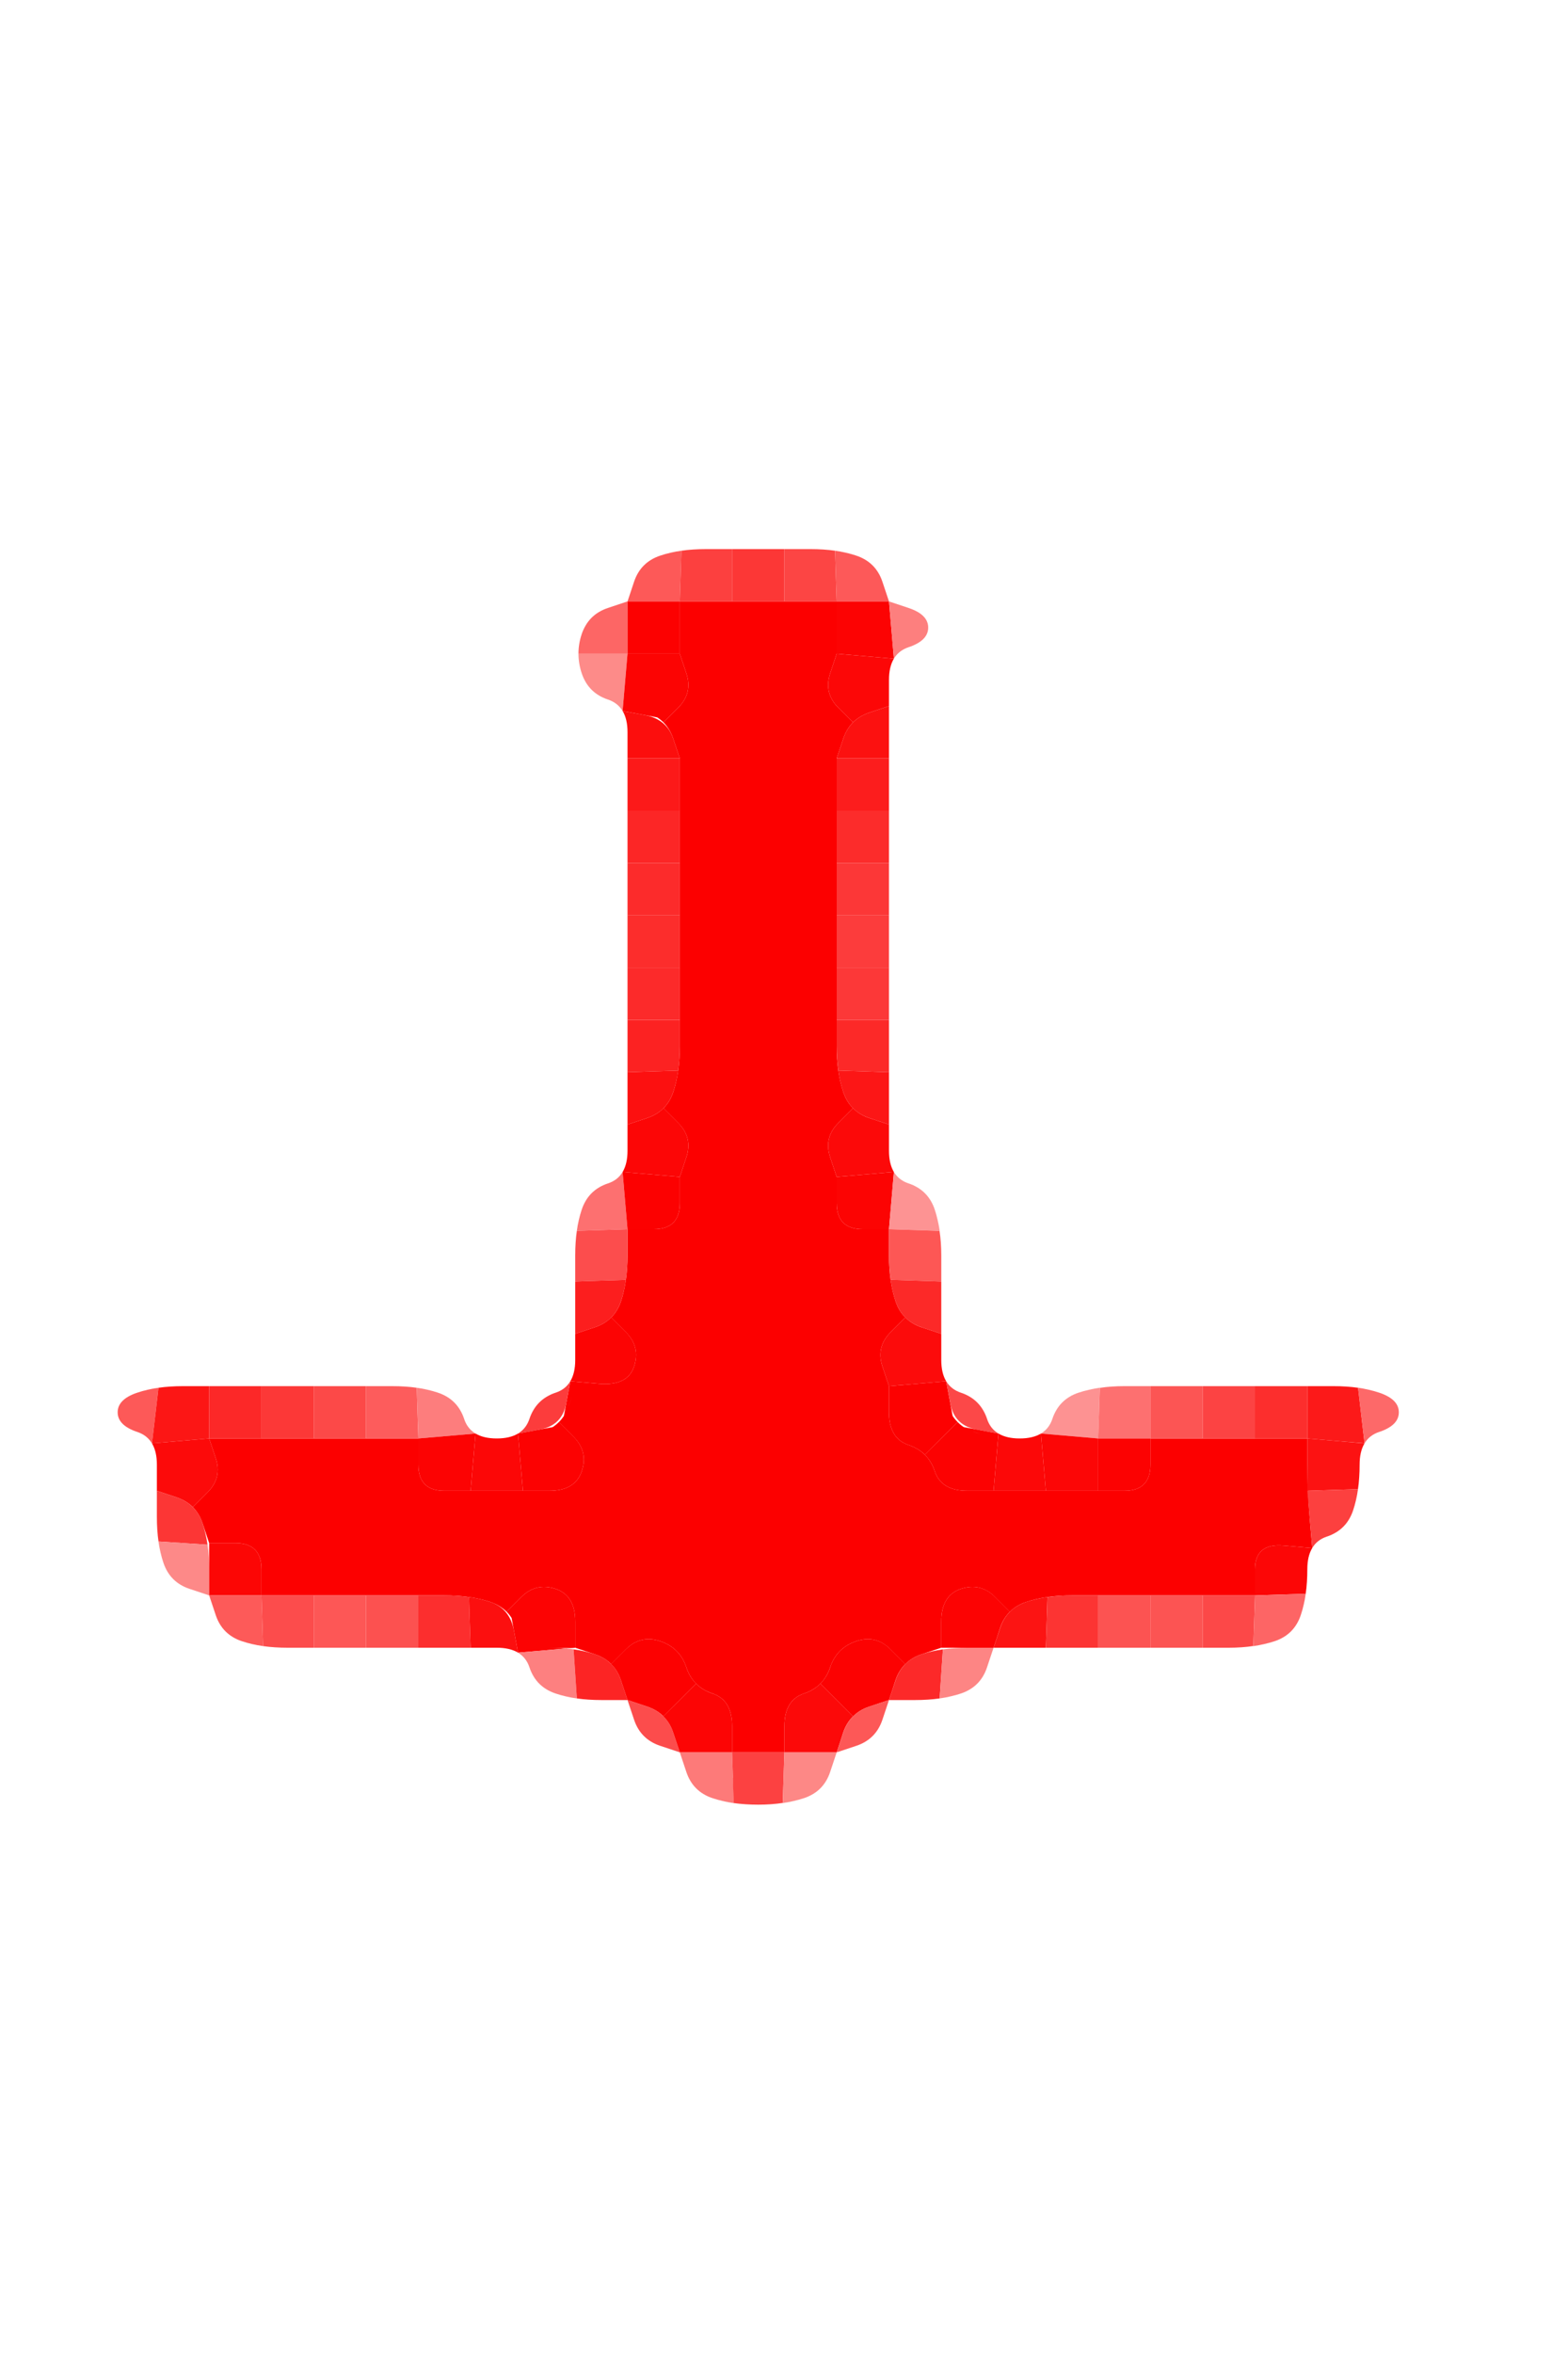 <?xml version="1.0" encoding="UTF-8" standalone="no"?>
<!-- Created with Inkscape (http://www.inkscape.org/) -->

<svg
   xmlns:dc="http://purl.org/dc/elements/1.1/"
   xmlns:cc="http://creativecommons.org/ns#"
   xmlns:rdf="http://www.w3.org/1999/02/22-rdf-syntax-ns#"
   xmlns:svg="http://www.w3.org/2000/svg"
   xmlns="http://www.w3.org/2000/svg"
   xmlns:sodipodi="http://sodipodi.sourceforge.net/DTD/sodipodi-0.dtd"
   xmlns:inkscape="http://www.inkscape.org/namespaces/inkscape"
   version="1.1"
   id="svg2"
   width="20"
   height="30"
   viewBox="0 0 20 30"
   sodipodi:docname="Heathenism.svg"
   inkscape:version="0.92.4 (5da689c313, 2019-01-14)">
  <defs
     id="defs6" />
  <sodipodi:namedview
     pagecolor="#ffffff"
     bordercolor="#666666"
     borderopacity="1"
     objecttolerance="10"
     gridtolerance="10"
     guidetolerance="10"
     inkscape:pageopacity="0"
     inkscape:pageshadow="2"
     inkscape:window-width="1920"
     inkscape:window-height="1001"
     id="namedview4"
     showgrid="false"
     inkscape:zoom="7.8666667"
     inkscape:cx="15"
     inkscape:cy="10"
     inkscape:window-x="-9"
     inkscape:window-y="-9"
     inkscape:window-maximized="1"
     inkscape:current-layer="svg2" />
  <g
     id="g212"
     transform="matrix(0.667,0,0,0.667,0,5)">
    <path
       style="fill:#000000;fill-opacity:0"
       d="M 0,0.5 V 0 H 0.5 1 1.5 2 2.5 3 3.5 4 4.5 5 5.5 6 6.5 7 7.5 8 8.5 9 9.5 10 10.5 11 11.5 12 12.5 13 13.5 14 14.5 15 15.5 16 16.5 17 17.5 18 18.5 19 19.5 20 20.5 21 21.5 22 22.5 23 23.5 24 24.5 25 25.5 26 26.5 27 27.5 28 28.5 29 29.5 30 V 0.5 1 1.5 2 2.5 3 3.5 4 4.5 5 5.5 6 6.5 7 7.5 8 8.5 9 9.5 10 10.5 11 11.5 12 12.5 13 13.5 14 14.5 15 15.5 16 16.5 17 17.5 18 18.5 19 19.5 20 20.5 21 21.5 22 22.5 23 23.5 24 24.5 25 25.5 26 26.5 27 27.5 28 28.5 29 29.5 30 H 29.5 29 28.5 28 27.5 27 26.5 26 25.5 25 24.5 24 23.5 23 22.5 22 21.5 21 20.5 20 19.5 19 18.5 18 17.5 17 16.5 16 15.5 15 14.5 14 13.5 13 12.5 12 11.5 11 10.5 10 9.5 9 8.5 8 7.5 7 6.5 6 5.5 5 4.5 4 3.5 3 2.5 2 1.5 1 0.5 0 V 29.5 29 28.5 28 27.5 27 26.5 26 25.5 25 24.5 24 23.5 23 22.5 22 21.5 21 20.5 20 19.5 19 18.5 18 17.5 17 16.5 16 15.5 15 14.5 14 13.5 13 12.5 12 11.5 11 10.5 10 9.5 9 8.5 8 7.5 7 6.5 6 5.5 5 4.5 4 3.5 3 2.5 2 1.5 1 0.5 M 14.5,27 q 0.5,0 0.875,-0.125 0.375,-0.125 0.5,-0.5 L 16,26 16.375,25.875 q 0.375,-0.125 0.5,-0.5 L 17,25 h 0.5 q 0.5,0 0.875,-0.125 0.375,-0.125 0.5,-0.5 L 19,24 h 0.5 q 0.5,0 1,0 0.5,0 1,0 h 0.5 0.5 0.5 0.5 q 0.5,0 0.875,-0.125 0.375,-0.125 0.5,-0.5 Q 25,23 25,22.5 25,22 25.375,21.875 25.75,21.75 25.875,21.375 26,21 26,20.5 26,20 26.375,19.875 26.75,19.75 26.75,19.5 26.75,19.25 26.375,19.125 26,19 25.5,19 q -0.5,0 -1,0 -0.5,0 -1,0 -0.5,0 -1,0 -0.5,0 -1,0 -0.5,0 -0.875,0.125 -0.375,0.125 -0.5,0.5 Q 20,20 19.5,20 19,20 18.875,19.625 18.75,19.25 18.375,19.125 18,19 18,18.5 q 0,-0.5 0,-1 0,-0.5 0,-1 0,-0.5 -0.125,-0.875 -0.125,-0.375 -0.5,-0.5 Q 17,15 17,14.5 V 14 13.5 q 0,-0.5 0,-1 0,-0.5 0,-1 V 11 10.5 10 9.5 9 8.5 Q 17,8 17,7.5 V 7 6.5 6 5.5 Q 17,5 17.375,4.875 17.75,4.75 17.75,4.5 17.75,4.25 17.375,4.125 L 17,4 16.875,3.625 Q 16.75,3.25 16.375,3.125 16,3 15.5,3 15,3 14.5,3 H 14 13.5 Q 13,3 12.625,3.125 12.25,3.25 12.125,3.625 L 12,4 11.625,4.125 q -0.375,0.125 -0.5,0.5 -0.125,0.375 0,0.75 0.125,0.375 0.5,0.5 Q 12,6 12,6.5 V 7 7.5 8 8.5 9 9.5 10 10.5 11 11.5 12 12.5 q 0,0.5 0,1 v 0.5 0.5 q 0,0.5 -0.375,0.625 -0.375,0.125 -0.5,0.5 Q 11,16 11,16.5 q 0,0.5 0,1 0,0.5 0,1 0,0.5 -0.375,0.625 -0.375,0.125 -0.5,0.5 Q 10,20 9.5,20 9,20 8.875,19.625 8.75,19.25 8.375,19.125 8,19 7.5,19 7,19 6.5,19 6,19 5.5,19 5,19 4.5,19 4,19 3.5,19 3,19 2.625,19.125 2.25,19.25 2.25,19.5 q 0,0.25 0.375,0.375 Q 3,20 3,20.5 q 0,0.5 0,1 0,0.5 0.125,0.875 0.125,0.375 0.5,0.5 L 4,23 4.125,23.375 q 0.125,0.375 0.5,0.5 Q 5,24 5.5,24 H 6 6.5 7 7.5 q 0.5,0 1,0 0.5,0 1,0 0.5,0 0.625,0.375 0.125,0.375 0.5,0.5 Q 11,25 11.5,25 H 12 l 0.125,0.375 q 0.125,0.375 0.5,0.5 L 13,26 l 0.125,0.375 q 0.125,0.375 0.5,0.5 Q 14,27 14.5,27"
       id="path12"
       inkscape:connector-curvature="0" />
    <path
       style="fill:#fd5958;fill-opacity:1"
       d="m 12.125,3.625 q 0.125,-0.375 0.5,-0.5 L 13,3 12.719,3.094 12.438,3.188 12.625,3.125 Q 12.812,3.062 13.031,3.031 L 13.25,3 13.141,3.016 13.031,3.031 13.016,3.516 13,4 H 12.5 12 L 12.125,3.625 M 12.625,4 H 13 13.125 13.25 13 q -0.25,0 -0.5,0 h -0.25 0.375"
       id="path14"
       inkscape:connector-curvature="0" />
    <path
       style="fill:#fc403f;fill-opacity:1"
       d="M 13.016,3.516 13.031,3.031 12.922,3.047 12.812,3.062 13.031,3.031 Q 13.25,3 13.5,3 H 13.75 13.375 13 13.5 14 V 3.5 4 H 13.5 13 L 13.016,3.516 M 12.875,4 H 13 13.375 13.75 13.5 Q 13.25,4 13,4 h -0.25 0.125"
       id="path16"
       inkscape:connector-curvature="0" />
    <path
       style="fill:#fc3736;fill-opacity:1"
       d="M 14,3.5 V 3 H 14.5 15 V 3.5 4 H 14.5 14 V 3.5 M 14.625,4 H 15 15.125 15.25 15 q -0.25,0 -0.5,0 h -0.25 0.375 m 0.5,-1 H 15 14.625 14.25 14.5 q 0.25,0 0.5,0 h 0.25 -0.125"
       id="path18"
       inkscape:connector-curvature="0" />
    <path
       style="fill:#fc4544;fill-opacity:1"
       d="M 15,3.5 V 3 H 15.5 16 15.625 15.25 15.5 q 0.25,0 0.469,0.031 L 16.188,3.062 16.078,3.047 15.969,3.031 15.984,3.516 16,4 H 15.5 15 V 3.5 M 14.875,4 H 15 15.375 15.75 15.5 Q 15.25,4 15,4 h -0.25 0.125 m 0.75,0 H 16 16.125 16.25 16 q -0.25,0 -0.5,0 h -0.25 0.375 M 15.375,3 H 15 14.875 14.75 15 q 0.25,0 0.5,0 h 0.25 -0.375"
       id="path20"
       inkscape:connector-curvature="0" />
    <path
       style="fill:#fd5959;fill-opacity:1"
       d="M 15.984,3.516 15.969,3.031 15.859,3.016 15.75,3 15.969,3.031 Q 16.188,3.062 16.375,3.125 L 16.562,3.188 16.281,3.094 16,3 16.375,3.125 q 0.375,0.125 0.5,0.5 L 17,4 H 16.5 16 L 15.984,3.516 M 15.875,4 H 16 16.375 16.75 16.5 Q 16.25,4 16,4 h -0.25 0.125"
       id="path22"
       inkscape:connector-curvature="0" />
    <path
       style="fill:#fd6665;fill-opacity:1"
       d="m 11.125,4.625 q 0.125,-0.375 0.5,-0.5 L 12,4 V 4.5 5 H 11.531 11.062 V 5.094 5.188 5 q 0,-0.188 0.062,-0.375 L 11.188,4.438 11.094,4.719 11,5 11.125,4.625 M 12,5.125 V 5 4.625 4.25 4.5 Q 12,4.75 12,5 V 5.25 5.125"
       id="path24"
       inkscape:connector-curvature="0" />
    <path
       style="fill:#fc0101;fill-opacity:1"
       d="M 12,4.5 V 4 H 12.5 13 V 4.5 5 H 12.5 12 V 4.5"
       id="path26"
       inkscape:connector-curvature="0" />
    <path
       style="fill:#fc0000;fill-opacity:1"
       d="M 13,4.5 V 4 h 0.5 0.5 0.5 q 0.5,0 1,0 H 16 V 4.5 5 L 15.875,5.375 Q 15.75,5.75 16.031,6.031 L 16.312,6.312 16.375,6.25 16.438,6.188 16.312,6.312 Q 16.188,6.438 16.125,6.625 L 16.062,6.812 16.156,6.531 16.25,6.25 16.125,6.625 16,7 v 0.5 q 0,0.5 0,1 V 9 9.5 10 10.5 11 11.5 q 0,0.5 0,1 0,0.5 0.125,0.875 L 16.25,13.75 16.156,13.469 16.062,13.188 16.125,13.375 q 0.062,0.188 0.188,0.312 l 0.125,0.125 L 16.375,13.75 16.312,13.688 16.031,13.969 Q 15.75,14.25 15.875,14.625 L 16,15 v 0.5 Q 16,16 16.5,16 H 17 v 0.5 q 0,0.5 0.125,0.875 L 17.25,17.75 17.156,17.469 17.062,17.188 17.125,17.375 q 0.062,0.188 0.188,0.312 l 0.125,0.125 L 17.375,17.75 17.312,17.688 17.031,17.969 Q 16.75,18.25 16.875,18.625 L 17,19 v 0.5 q 0,0.5 0.375,0.625 0.375,0.125 0.5,0.5 Q 18,21 18.5,21 H 19 19.5 20 20.5 21 21.5 Q 22,21 22,20.5 V 20 h 0.5 q 0.5,0 1,0 0.5,0 1,0 H 25 v 0.5 q 0,0.5 0.047,1.047 l 0.047,0.547 -0.547,-0.047 Q 24,22 24,22.5 V 23 H 23.5 23 22.5 22 21.5 q -0.5,0 -1,0 -0.5,0 -0.875,0.125 L 19.25,23.25 19.531,23.156 19.812,23.062 19.625,23.125 q -0.188,0.062 -0.312,0.188 l -0.125,0.125 0.062,-0.062 0.062,-0.062 -0.281,-0.281 Q 18.75,22.75 18.375,22.875 18,23 18,23.5 V 24 L 17.625,24.125 17.25,24.25 17.531,24.156 17.812,24.062 17.625,24.125 q -0.188,0.062 -0.312,0.188 l -0.125,0.125 0.062,-0.062 0.062,-0.062 -0.281,-0.281 Q 16.75,23.75 16.375,23.875 16,24 15.875,24.375 15.75,24.75 15.375,24.875 15,25 15,25.5 V 26 H 14.5 14 V 25.5 Q 14,25 13.625,24.875 13.25,24.75 13.125,24.375 13,24 12.625,23.875 12.25,23.75 11.969,24.031 l -0.281,0.281 0.062,0.062 0.062,0.062 -0.125,-0.125 Q 11.562,24.188 11.375,24.125 L 11.188,24.062 11.469,24.156 11.75,24.25 11.375,24.125 11,24 V 23.5 Q 11,23 10.625,22.875 10.25,22.75 9.969,23.031 L 9.688,23.312 9.75,23.375 9.812,23.438 9.688,23.312 Q 9.562,23.188 9.375,23.125 L 9.188,23.062 9.469,23.156 9.75,23.25 9.375,23.125 Q 9,23 8.5,23 8,23 7.5,23 H 7 6.5 6 5.5 5 V 22.5 Q 5,22 4.5,22 H 4 L 3.875,21.625 3.75,21.25 3.844,21.531 3.938,21.812 3.875,21.625 Q 3.812,21.438 3.688,21.312 L 3.562,21.188 3.625,21.25 3.688,21.312 3.969,21.031 Q 4.25,20.75 4.125,20.375 L 4,20 h 0.5 q 0.5,0 1,0 0.5,0 1,0 0.5,0 1,0 H 8 v 0.5 Q 8,21 8.5,21 H 9 9.5 10 10.5 Q 11,21 11.125,20.625 11.25,20.25 10.969,19.969 L 10.688,19.688 10.625,19.75 l -0.062,0.062 0.125,-0.125 q 0.125,-0.125 0.188,-0.312 L 10.938,19.188 10.844,19.469 10.75,19.75 l 0.078,-0.422 0.078,-0.422 0.547,0.047 Q 12,19 12.125,18.625 12.25,18.25 11.969,17.969 L 11.688,17.688 11.625,17.75 l -0.062,0.062 0.125,-0.125 q 0.125,-0.125 0.188,-0.312 L 11.938,17.188 11.844,17.469 11.75,17.75 11.875,17.375 Q 12,17 12,16.5 V 16 h 0.5 Q 13,16 13,15.5 V 15 l 0.125,-0.375 Q 13.25,14.25 12.969,13.969 L 12.688,13.688 12.625,13.75 l -0.062,0.062 0.125,-0.125 q 0.125,-0.125 0.188,-0.312 L 12.938,13.188 12.844,13.469 12.75,13.75 12.875,13.375 Q 13,13 13,12.5 V 12 11.5 11 10.5 10 9.5 9 8.5 8 7.5 7 L 12.875,6.625 12.75,6.25 12.844,6.531 12.938,6.812 12.875,6.625 Q 12.812,6.438 12.688,6.312 L 12.562,6.188 12.625,6.25 12.688,6.312 12.969,6.031 Q 13.25,5.75 13.125,5.375 L 13,5 V 4.5 M 25,20.375 V 20 19.875 19.75 20 q 0,0.25 0,0.5 v 0.25 -0.375"
       id="path28"
       inkscape:connector-curvature="0" />
    <path
       style="fill:#fc0303;fill-opacity:1"
       d="M 16,4.5 V 4 H 16.5 17 L 17.047,4.547 17.094,5.094 16.547,5.047 16,5 V 4.5"
       id="path30"
       inkscape:connector-curvature="0" />
    <path
       style="fill:#fd7f7e;fill-opacity:1"
       d="M 17.047,4.547 17,4 17.375,4.125 Q 17.75,4.25 17.75,4.5 q 0,0.25 -0.375,0.375 L 17,5 17.281,4.906 17.562,4.812 17.375,4.875 Q 17.188,4.938 17.094,5.094 L 17,5.25 17.047,5.172 17.094,5.094 17.047,4.547"
       id="path32"
       inkscape:connector-curvature="0" />
    <path
       style="fill:#fd8b89;fill-opacity:1"
       d="M 11.125,5.375 11,5 11.094,5.281 11.188,5.562 11.125,5.375 Q 11.062,5.188 11.062,5 V 4.812 4.906 5 H 11.531 12 L 11.953,5.547 11.906,6.094 11.953,6.172 12,6.25 11.906,6.094 Q 11.812,5.938 11.625,5.875 L 11.438,5.812 11.719,5.906 12,6 11.625,5.875 q -0.375,-0.125 -0.5,-0.5 m 0.875,0 V 5 4.875 4.75 5 q 0,0.25 0,0.5 V 5.75 5.375"
       id="path34"
       inkscape:connector-curvature="0" />
    <path
       style="fill:#fc0403;fill-opacity:1"
       d="M 11.953,5.547 12,5 h 0.5 0.5 l 0.125,0.375 Q 13.25,5.75 12.969,6.031 L 12.688,6.312 12.75,6.375 12.812,6.438 12.688,6.312 Q 12.562,6.188 12.375,6.125 L 12.188,6.062 12.469,6.156 12.75,6.25 12.328,6.172 11.906,6.094 11.953,5.547"
       id="path36"
       inkscape:connector-curvature="0" />
    <path
       style="fill:#fc0707;fill-opacity:1"
       d="M 15.875,5.375 16,5 16.547,5.047 17.094,5.094 17.141,5.016 17.188,4.938 17.094,5.094 Q 17,5.25 17,5.5 V 5.75 5.375 5 5.5 6 L 16.625,6.125 16.25,6.25 16.531,6.156 16.812,6.062 16.625,6.125 Q 16.438,6.188 16.312,6.312 L 16.188,6.438 16.25,6.375 16.312,6.312 16.031,6.031 Q 15.75,5.75 15.875,5.375"
       id="path38"
       inkscape:connector-curvature="0" />
    <path
       style="fill:#fc0e0d;fill-opacity:1"
       d="M 12,6.5 V 6 6.375 6.75 6.5 Q 12,6.25 11.906,6.094 L 11.812,5.938 11.859,6.016 11.906,6.094 12.328,6.172 Q 12.75,6.25 12.875,6.625 L 13,7 H 12.5 12 V 6.5"
       id="path40"
       inkscape:connector-curvature="0" />
    <path
       style="fill:#fc1110;fill-opacity:1"
       d="m 16.125,6.625 q 0.125,-0.375 0.5,-0.5 L 17,6 V 6.5 7 H 16.5 16 l 0.125,-0.375"
       id="path42"
       inkscape:connector-curvature="0" />
    <path
       style="fill:#fc1919;fill-opacity:1"
       d="M 12,7.5 V 7 H 12.5 13 V 7.5 8 H 12.5 12 V 7.5"
       id="path44"
       inkscape:connector-curvature="0" />
    <path
       style="fill:#fc1d1d;fill-opacity:1"
       d="M 16,7.5 V 7 H 16.5 17 V 7.5 8 H 16.5 16 V 7.5 m 0,0.125 V 8 8.125 8.25 8 Q 16,7.75 16,7.5 V 7.25 7.625 m 1,0.5 V 8 7.625 7.25 7.5 Q 17,7.75 17,8 V 8.25 8.125"
       id="path46"
       inkscape:connector-curvature="0" />
    <path
       style="fill:#fc2626;fill-opacity:1"
       d="M 12,8.5 V 8 H 12.5 13 V 8.5 9 H 12.5 12 V 8.5"
       id="path48"
       inkscape:connector-curvature="0" />
    <path
       style="fill:#fc2c2b;fill-opacity:1"
       d="M 16,8.5 V 8 H 16.5 17 V 8.5 9 H 16.5 16 V 8.5 M 17,8.375 V 8 7.875 7.75 8 q 0,0.25 0,0.5 V 8.75 8.375 m -1,-0.5 V 8 8.375 8.75 8.5 Q 16,8.25 16,8 V 7.75 7.875"
       id="path50"
       inkscape:connector-curvature="0" />
    <path
       style="fill:#fc2b2b;fill-opacity:1"
       d="M 12,9.5 V 9 H 12.5 13 V 9.5 10 H 12.5 12 V 9.5"
       id="path52"
       inkscape:connector-curvature="0" />
    <path
       style="fill:#fc3737;fill-opacity:1"
       d="M 16,9.5 V 9 H 16.5 17 V 9.5 10 H 16.5 16 V 9.5"
       id="path54"
       inkscape:connector-curvature="0" />
    <path
       style="fill:#fc2d2c;fill-opacity:1"
       d="M 12,10.5 V 10 H 12.5 13 V 10.5 11 H 12.5 12 v -0.5"
       id="path56"
       inkscape:connector-curvature="0" />
    <path
       style="fill:#fc3c3c;fill-opacity:1"
       d="M 16,10.5 V 10 H 16.5 17 V 10.5 11 H 16.5 16 v -0.5"
       id="path58"
       inkscape:connector-curvature="0" />
    <path
       style="fill:#fc2a2a;fill-opacity:1"
       d="M 12,11.5 V 11 H 12.5 13 V 11.5 12 H 12.5 12 v -0.5"
       id="path60"
       inkscape:connector-curvature="0" />
    <path
       style="fill:#fc3838;fill-opacity:1"
       d="M 16,11.5 V 11 H 16.5 17 V 11.5 12 H 16.5 16 v -0.5 m 0,0.125 V 12 12.125 12.25 12 q 0,-0.25 0,-0.5 v -0.25 0.375 m 1,0.5 V 12 11.625 11.25 11.5 q 0,0.25 0,0.5 v 0.25 -0.125"
       id="path62"
       inkscape:connector-curvature="0" />
    <path
       style="fill:#fc2222;fill-opacity:1"
       d="M 12,12.5 V 12 H 12.5 13 V 12.5 13 12.625 12.25 12.5 q 0,0.25 -0.031,0.469 L 12.938,13.188 12.953,13.078 12.969,12.969 12.484,12.984 12,13 v -0.5 m 0,0.125 V 13 13.125 13.25 13 q 0,-0.25 0,-0.5 v -0.25 0.375"
       id="path64"
       inkscape:connector-curvature="0" />
    <path
       style="fill:#fc2928;fill-opacity:1"
       d="M 16,12.5 V 12 h 0.5 0.5 v 0.5 0.5 l -0.484,-0.016 -0.484,-0.016 0.016,0.109 0.016,0.109 -0.031,-0.219 Q 16,12.75 16,12.5 V 12.25 12.625 13 12.5 m 1,0.625 V 13 12.625 12.25 12.5 q 0,0.25 0,0.5 v 0.25 -0.125 m 0,-0.75 V 12 11.875 11.75 12 q 0,0.25 0,0.5 v 0.25 -0.375 m -1,-0.5 V 12 12.375 12.75 12.5 q 0,-0.25 0,-0.5 v -0.25 0.125"
       id="path66"
       inkscape:connector-curvature="0" />
    <path
       style="fill:#fc1010;fill-opacity:1"
       d="M 12,13.5 V 13 L 12.484,12.984 12.969,12.969 12.984,12.859 13,12.75 12.969,12.969 Q 12.938,13.188 12.875,13.375 L 12.812,13.562 12.906,13.281 13,13 12.875,13.375 q -0.125,0.375 -0.5,0.5 L 12,14 v -0.5 m 0,-0.625 V 13 13.375 13.75 13.5 q 0,-0.25 0,-0.5 v -0.25 0.125"
       id="path68"
       inkscape:connector-curvature="0" />
    <path
       style="fill:#fc1616;fill-opacity:1"
       d="M 16.125,13.375 16,13 16.094,13.281 16.188,13.562 16.125,13.375 Q 16.062,13.188 16.031,12.969 L 16,12.75 l 0.016,0.109 0.016,0.109 0.484,0.016 L 17,13 v 0.5 0.5 l -0.375,-0.125 q -0.375,-0.125 -0.5,-0.5 m 0.875,0 V 13 12.875 12.75 13 q 0,0.25 0,0.5 v 0.25 -0.375"
       id="path70"
       inkscape:connector-curvature="0" />
    <path
       style="fill:#fc0606;fill-opacity:1"
       d="M 12,14.5 V 14 L 12.375,13.875 12.75,13.75 12.469,13.844 12.188,13.938 12.375,13.875 q 0.188,-0.062 0.312,-0.188 l 0.125,-0.125 -0.062,0.062 -0.062,0.062 0.281,0.281 Q 13.25,14.25 13.125,14.625 L 13,15 12.453,14.953 11.906,14.906 l -0.047,0.078 -0.047,0.078 0.094,-0.156 Q 12,14.75 12,14.5 V 14.25 14.625 15 14.5"
       id="path72"
       inkscape:connector-curvature="0" />
    <path
       style="fill:#fc0909;fill-opacity:1"
       d="M 15.875,14.625 Q 15.75,14.25 16.031,13.969 L 16.312,13.688 16.25,13.625 l -0.062,-0.062 0.125,0.125 q 0.125,0.125 0.312,0.188 L 16.812,13.938 16.531,13.844 16.25,13.75 16.625,13.875 17,14 V 14.5 15 14.625 14.25 14.5 q 0,0.25 0.094,0.406 L 17.188,15.062 17.141,14.984 17.094,14.906 16.547,14.953 16,15 15.875,14.625"
       id="path74"
       inkscape:connector-curvature="0" />
    <path
       style="fill:#fd7070;fill-opacity:1"
       d="m 11.125,15.625 q 0.125,-0.375 0.5,-0.5 L 12,15 11.719,15.094 11.438,15.188 11.625,15.125 q 0.188,-0.062 0.281,-0.219 L 12,14.75 11.953,14.828 11.906,14.906 11.953,15.453 12,16 11.516,16.016 11.031,16.031 11.016,16.141 11,16.25 11.031,16.031 Q 11.062,15.812 11.125,15.625 L 11.188,15.438 11.094,15.719 11,16 11.125,15.625 M 12,16.125 V 16 15.625 15.25 15.5 q 0,0.25 0,0.5 v 0.25 -0.125"
       id="path76"
       inkscape:connector-curvature="0" />
    <path
       style="fill:#fc0101;fill-opacity:1"
       d="M 11.953,15.453 11.906,14.906 12.453,14.953 13,15 v 0.5 Q 13,16 12.5,16 H 12 l -0.047,-0.547"
       id="path78"
       inkscape:connector-curvature="0" />
    <path
       style="fill:#fc0403;fill-opacity:1"
       d="M 16,15.5 V 15 L 16.547,14.953 17.094,14.906 17.047,15.453 17,16 H 16.5 Q 16,16 16,15.5"
       id="path80"
       inkscape:connector-curvature="0" />
    <path
       style="fill:#fd9393;fill-opacity:1"
       d="M 17.047,15.453 17.094,14.906 17.047,14.828 17,14.75 17.094,14.906 Q 17.188,15.062 17.375,15.125 L 17.562,15.188 17.281,15.094 17,15 l 0.375,0.125 q 0.375,0.125 0.5,0.5 L 18,16 17.906,15.719 17.812,15.438 17.875,15.625 q 0.062,0.188 0.094,0.406 L 18,16.25 17.984,16.141 17.969,16.031 17.484,16.016 17,16 17.047,15.453 M 17,15.625 V 16 16.125 16.25 16 q 0,-0.25 0,-0.5 v -0.25 0.375"
       id="path82"
       inkscape:connector-curvature="0" />
    <path
       style="fill:#fc4d4d;fill-opacity:1"
       d="M 11,16.5 V 16 16.375 16.75 16.5 q 0,-0.25 0.031,-0.469 L 11.062,15.812 11.047,15.922 11.031,16.031 11.516,16.016 12,16 V 16.5 17 16.625 16.25 16.5 q 0,0.25 -0.031,0.469 L 11.938,17.188 11.953,17.078 11.969,16.969 11.484,16.984 11,17 v -0.5 m 0,0.125 V 17 17.125 17.25 17 q 0,-0.25 0,-0.5 v -0.25 0.375 m 1,-0.25 V 16 15.875 15.75 16 q 0,0.25 0,0.5 v 0.25 -0.375"
       id="path84"
       inkscape:connector-curvature="0" />
    <path
       style="fill:#fd5755;fill-opacity:1"
       d="M 17,16.5 V 16 l 0.484,0.016 0.484,0.016 -0.016,-0.109 -0.016,-0.109 0.031,0.219 Q 18,16.25 18,16.5 V 16.75 16.375 16 16.5 17 l -0.484,-0.016 -0.484,-0.016 0.016,0.109 0.016,0.109 -0.031,-0.219 Q 17,16.75 17,16.5 V 16.25 16.625 17 16.5 m 1,0.625 V 17 16.625 16.25 16.5 q 0,0.25 0,0.5 v 0.25 -0.125 m -1,-1.25 V 16 16.375 16.75 16.5 q 0,-0.25 0,-0.5 v -0.25 0.125"
       id="path86"
       inkscape:connector-curvature="0" />
    <path
       style="fill:#fc1e1e;fill-opacity:1"
       d="M 11,17.5 V 17 L 11.484,16.984 11.969,16.969 11.984,16.859 12,16.75 11.969,16.969 Q 11.938,17.188 11.875,17.375 L 11.812,17.562 11.906,17.281 12,17 11.875,17.375 q -0.125,0.375 -0.5,0.5 L 11,18 v -0.5 m 0,0.125 V 18 18.125 18.25 18 q 0,-0.25 0,-0.5 v -0.25 0.375 m 0,-0.75 V 17 17.375 17.75 17.5 q 0,-0.25 0,-0.5 v -0.25 0.125"
       id="path88"
       inkscape:connector-curvature="0" />
    <path
       style="fill:#fc2928;fill-opacity:1"
       d="M 17.125,17.375 17,17 17.094,17.281 17.188,17.562 17.125,17.375 Q 17.062,17.188 17.031,16.969 L 17,16.75 l 0.016,0.109 0.016,0.109 0.484,0.016 L 18,17 v 0.5 0.5 l -0.375,-0.125 q -0.375,-0.125 -0.5,-0.5 M 18,18.125 V 18 17.625 17.25 17.5 q 0,0.25 0,0.5 v 0.25 -0.125 m 0,-0.75 V 17 16.875 16.75 17 q 0,0.25 0,0.5 v 0.25 -0.375"
       id="path90"
       inkscape:connector-curvature="0" />
    <path
       style="fill:#fc0404;fill-opacity:1"
       d="M 11,18.5 V 18 L 11.375,17.875 11.75,17.75 11.469,17.844 11.188,17.938 11.375,17.875 q 0.188,-0.062 0.312,-0.188 l 0.125,-0.125 -0.062,0.062 -0.062,0.062 0.281,0.281 Q 12.25,18.25 12.125,18.625 12,19 11.453,18.953 l -0.547,-0.047 -0.047,0.078 -0.047,0.078 0.094,-0.156 Q 11,18.75 11,18.5 V 18.25 18.625 19 18.5 m 0,-0.625 V 18 18.375 18.75 18.5 q 0,-0.25 0,-0.5 v -0.25 0.125"
       id="path92"
       inkscape:connector-curvature="0" />
    <path
       style="fill:#fc0b0b;fill-opacity:1"
       d="M 16.875,18.625 Q 16.75,18.25 17.031,17.969 L 17.312,17.688 17.25,17.625 l -0.062,-0.062 0.125,0.125 q 0.125,0.125 0.312,0.188 L 17.812,17.938 17.531,17.844 17.25,17.75 17.625,17.875 18,18 V 18.5 19 18.625 18.25 18.5 q 0,0.25 0.094,0.406 L 18.188,19.062 18.141,18.984 18.094,18.906 17.547,18.953 17,19 16.875,18.625 M 18,18.375 V 18 17.875 17.75 18 q 0,0.25 0,0.5 v 0.25 -0.375"
       id="path94"
       inkscape:connector-curvature="0" />
    <path
       style="fill:#fd5958;fill-opacity:1"
       d="m 2.25,19.5 q 0,-0.25 0.375,-0.375 L 3,19 2.719,19.094 2.438,19.188 2.625,19.125 Q 2.812,19.062 3.031,19.031 L 3.25,19 3.141,19.016 3.031,19.031 2.969,19.562 2.906,20.094 2.953,20.172 3,20.25 2.906,20.094 Q 2.812,19.938 2.625,19.875 L 2.438,19.812 2.719,19.906 3,20 2.625,19.875 Q 2.25,19.75 2.25,19.5"
       id="path96"
       inkscape:connector-curvature="0" />
    <path
       style="fill:#fc1615;fill-opacity:1"
       d="M 2.969,19.562 3.031,19.031 2.922,19.047 2.812,19.062 3.031,19.031 Q 3.25,19 3.5,19 H 3.75 3.375 3 3.5 4 V 19.5 20 L 3.453,20.047 2.906,20.094 2.969,19.562 M 4.125,19 H 4 3.625 3.25 3.5 Q 3.75,19 4,19 H 4.25 4.125"
       id="path98"
       inkscape:connector-curvature="0" />
    <path
       style="fill:#fc2828;fill-opacity:1"
       d="M 4,19.5 V 19 H 4.5 5 V 19.5 20 H 4.5 4 V 19.5 M 3.875,20 H 4 4.375 4.75 4.5 Q 4.25,20 4,20 H 3.75 3.875 m 0.75,0 H 5 5.125 5.25 5 Q 4.75,20 4.5,20 H 4.25 4.625 m 0.5,-1 H 5 4.625 4.25 4.5 Q 4.75,19 5,19 H 5.25 5.125 m -0.75,0 H 4 3.875 3.75 4 q 0.25,0 0.5,0 H 4.75 4.375"
       id="path100"
       inkscape:connector-curvature="0" />
    <path
       style="fill:#fc3837;fill-opacity:1"
       d="M 5,19.5 V 19 H 5.5 6 V 19.5 20 H 5.5 5 V 19.5 M 4.875,20 H 5 5.375 5.75 5.5 Q 5.25,20 5,20 H 4.75 4.875 m 0.75,0 H 6 6.125 6.25 6 Q 5.75,20 5.5,20 H 5.25 5.625 m 0.5,-1 H 6 5.625 5.25 5.5 Q 5.75,19 6,19 H 6.25 6.125 m -0.75,0 H 5 4.875 4.75 5 q 0.25,0 0.5,0 H 5.75 5.375"
       id="path102"
       inkscape:connector-curvature="0" />
    <path
       style="fill:#fc4948;fill-opacity:1"
       d="M 6,19.5 V 19 H 6.5 7 V 19.5 20 H 6.5 6 V 19.5 M 5.875,20 H 6 6.375 6.75 6.5 Q 6.25,20 6,20 H 5.75 5.875 m 0.75,0 H 7 7.125 7.25 7 Q 6.75,20 6.5,20 H 6.25 6.625 m 0.5,-1 H 7 6.625 6.25 6.5 Q 6.75,19 7,19 H 7.25 7.125 m -0.75,0 H 6 5.875 5.75 6 q 0.25,0 0.5,0 H 6.75 6.375"
       id="path104"
       inkscape:connector-curvature="0" />
    <path
       style="fill:#fd5c5c;fill-opacity:1"
       d="M 7,19.5 V 19 H 7.5 8 7.625 7.25 7.5 q 0.25,0 0.469,0.031 L 8.188,19.062 8.078,19.047 7.969,19.031 7.984,19.516 8,20 H 7.5 7 V 19.5 M 6.875,20 H 7 7.375 7.75 7.5 Q 7.25,20 7,20 H 6.75 6.875 m 0.75,0 H 8 8.125 8.25 8 Q 7.75,20 7.5,20 H 7.25 7.625 M 7.375,19 H 7 6.875 6.75 7 q 0.25,0 0.5,0 H 7.75 7.375"
       id="path106"
       inkscape:connector-curvature="0" />
    <path
       style="fill:#fd7d7d;fill-opacity:1"
       d="M 7.984,19.516 7.969,19.031 7.859,19.016 7.75,19 7.969,19.031 Q 8.188,19.062 8.375,19.125 L 8.562,19.188 8.281,19.094 8,19 8.375,19.125 q 0.375,0.125 0.5,0.5 L 9,20 8.906,19.719 8.812,19.438 8.875,19.625 q 0.062,0.188 0.219,0.281 L 9.25,20 9.172,19.953 9.094,19.906 8.547,19.953 8,20 7.984,19.516 M 7.875,20 H 8 8.375 8.75 8.5 Q 8.25,20 8,20 H 7.75 7.875"
       id="path108"
       inkscape:connector-curvature="0" />
    <path
       style="fill:#fc3c3c;fill-opacity:1"
       d="m 10.125,19.625 q 0.125,-0.375 0.5,-0.5 L 11,19 10.719,19.094 10.438,19.188 10.625,19.125 q 0.188,-0.062 0.281,-0.219 L 11,18.75 l -0.047,0.078 -0.047,0.078 -0.078,0.422 q -0.078,0.422 -0.5,0.5 L 9.906,19.906 9.828,19.953 9.75,20 9.906,19.906 Q 10.062,19.812 10.125,19.625 L 10.188,19.438 10.094,19.719 10,20 10.125,19.625"
       id="path110"
       inkscape:connector-curvature="0" />
    <path
       style="fill:#fc0101;fill-opacity:1"
       d="M 17,19.5 V 19 l 0.547,-0.047 0.547,-0.047 0.078,0.422 L 18.25,19.75 18.156,19.469 18.062,19.188 18.125,19.375 q 0.062,0.188 0.188,0.312 l 0.125,0.125 L 18.375,19.75 18.312,19.688 18,20 l -0.312,0.312 0.062,0.062 0.062,0.062 -0.125,-0.125 Q 17.562,20.188 17.375,20.125 L 17.188,20.062 17.469,20.156 17.75,20.25 17.375,20.125 Q 17,20 17,19.5"
       id="path112"
       inkscape:connector-curvature="0" />
    <path
       style="fill:#fc4848;fill-opacity:1"
       d="M 18.172,19.328 18.094,18.906 18.047,18.828 18,18.75 18.094,18.906 Q 18.188,19.062 18.375,19.125 L 18.562,19.188 18.281,19.094 18,19 l 0.375,0.125 q 0.375,0.125 0.5,0.5 L 19,20 18.906,19.719 18.812,19.438 18.875,19.625 q 0.062,0.188 0.219,0.281 L 19.25,20 19.172,19.953 19.094,19.906 18.672,19.828 q -0.422,-0.078 -0.5,-0.5"
       id="path114"
       inkscape:connector-curvature="0" />
    <path
       style="fill:#fd9292;fill-opacity:1"
       d="m 20.125,19.625 q 0.125,-0.375 0.5,-0.5 L 21,19 20.719,19.094 20.438,19.188 20.625,19.125 q 0.188,-0.062 0.406,-0.094 L 21.25,19 21.141,19.016 21.031,19.031 21.016,19.516 21,20 20.453,19.953 19.906,19.906 19.828,19.953 19.75,20 19.906,19.906 Q 20.062,19.812 20.125,19.625 L 20.188,19.438 20.094,19.719 20,20 20.125,19.625 M 20.625,20 H 21 21.125 21.25 21 q -0.25,0 -0.5,0 h -0.25 0.375"
       id="path116"
       inkscape:connector-curvature="0" />
    <path
       style="fill:#fd7070;fill-opacity:1"
       d="m 21.016,19.516 0.016,-0.484 -0.109,0.016 -0.109,0.016 0.219,-0.031 Q 21.25,19 21.5,19 H 21.75 21.375 21 21.5 22 V 19.5 20 H 21.5 21 l 0.016,-0.484 M 20.875,20 H 21 21.375 21.75 21.5 q -0.25,0 -0.5,0 h -0.25 0.125 m 0.75,0 H 22 22.125 22.25 22 q -0.25,0 -0.5,0 h -0.25 0.375 m 0.5,-1 H 22 21.625 21.25 21.5 q 0.25,0 0.5,0 h 0.25 -0.125"
       id="path118"
       inkscape:connector-curvature="0" />
    <path
       style="fill:#fc5554;fill-opacity:1"
       d="M 22,19.5 V 19 H 22.5 23 V 19.5 20 H 22.5 22 V 19.5 M 21.875,20 H 22 22.375 22.75 22.5 q -0.25,0 -0.5,0 h -0.25 0.125 m 0.75,0 H 23 23.125 23.25 23 q -0.25,0 -0.5,0 h -0.25 0.375 m 0.5,-1 H 23 22.625 22.25 22.5 q 0.25,0 0.5,0 h 0.25 -0.125 m -0.75,0 H 22 21.875 21.75 22 q 0.25,0 0.5,0 h 0.25 -0.375"
       id="path120"
       inkscape:connector-curvature="0" />
    <path
       style="fill:#fc4343;fill-opacity:1"
       d="M 23,19.5 V 19 H 23.5 24 V 19.5 20 H 23.5 23 V 19.5 M 22.875,20 H 23 23.375 23.75 23.5 q -0.25,0 -0.5,0 h -0.25 0.125 m 0.75,0 H 24 24.125 24.25 24 q -0.25,0 -0.5,0 h -0.25 0.375 m 0.5,-1 H 24 23.625 23.25 23.5 q 0.25,0 0.5,0 h 0.25 -0.125 m -0.75,0 H 23 22.875 22.75 23 q 0.25,0 0.5,0 h 0.25 -0.375"
       id="path122"
       inkscape:connector-curvature="0" />
    <path
       style="fill:#fc2e2d;fill-opacity:1"
       d="M 24,19.5 V 19 H 24.5 25 V 19.5 20 H 24.5 24 V 19.5 M 23.875,20 H 24 24.375 24.75 24.5 q -0.25,0 -0.5,0 h -0.25 0.125 M 25,20.125 V 20 19.625 19.25 19.5 q 0,0.25 0,0.5 v 0.25 -0.125 M 25.125,19 H 25 24.625 24.25 24.5 q 0.25,0 0.5,0 h 0.25 -0.125 m -0.75,0 H 24 23.875 23.75 24 q 0.25,0 0.5,0 h 0.25 -0.375"
       id="path124"
       inkscape:connector-curvature="0" />
    <path
       style="fill:#fc1919;fill-opacity:1"
       d="M 25,19.5 V 19 H 25.5 26 25.625 25.25 25.5 q 0.25,0 0.469,0.031 l 0.219,0.031 -0.109,-0.016 -0.109,-0.016 0.062,0.531 0.062,0.531 L 25.547,20.047 25,20 V 19.5 M 25.375,19 H 25 24.875 24.75 25 q 0.25,0 0.5,0 h 0.25 -0.375"
       id="path126"
       inkscape:connector-curvature="0" />
    <path
       style="fill:#fd6969;fill-opacity:1"
       d="M 26.031,19.562 25.969,19.031 25.859,19.016 25.75,19 25.969,19.031 Q 26.188,19.062 26.375,19.125 L 26.562,19.188 26.281,19.094 26,19 l 0.375,0.125 q 0.375,0.125 0.375,0.375 0,0.25 -0.375,0.375 L 26,20 26.281,19.906 26.562,19.812 26.375,19.875 q -0.188,0.062 -0.281,0.219 L 26,20.25 l 0.047,-0.078 0.047,-0.078 -0.062,-0.531"
       id="path128"
       inkscape:connector-curvature="0" />
    <path
       style="fill:#fc0a0a;fill-opacity:1"
       d="M 3,20.5 V 20 20.375 20.75 20.5 Q 3,20.25 2.906,20.094 L 2.812,19.938 2.859,20.016 2.906,20.094 3.453,20.047 4,20 4.125,20.375 Q 4.25,20.75 3.969,21.031 L 3.688,21.312 3.75,21.375 3.812,21.438 3.688,21.312 Q 3.562,21.188 3.375,21.125 L 3.188,21.062 3.469,21.156 3.75,21.25 3.375,21.125 3,21 v -0.5 m 0,0.125 V 21 21.125 21.25 21 q 0,-0.25 0,-0.5 v -0.25 0.375"
       id="path130"
       inkscape:connector-curvature="0" />
    <path
       style="fill:#fc0303;fill-opacity:1"
       d="M 8,20.5 V 20 L 8.547,19.953 9.094,19.906 9.047,20.453 9,21 H 8.5 Q 8,21 8,20.5"
       id="path132"
       inkscape:connector-curvature="0" />
    <path
       style="fill:#fc0707;fill-opacity:1"
       d="M 9.047,20.453 9.094,19.906 9.016,19.859 8.938,19.812 9.094,19.906 Q 9.25,20 9.5,20 H 9.75 9.375 9 9.5 10 9.625 9.25 9.5 q 0.25,0 0.406,-0.094 L 10.062,19.812 9.984,19.859 9.906,19.906 9.953,20.453 10,21 H 9.5 9 l 0.047,-0.547"
       id="path134"
       inkscape:connector-curvature="0" />
    <path
       style="fill:#fc0202;fill-opacity:1"
       d="M 9.953,20.453 9.906,19.906 10.328,19.828 10.75,19.75 10.469,19.844 10.188,19.938 10.375,19.875 q 0.188,-0.062 0.312,-0.188 l 0.125,-0.125 -0.062,0.062 -0.062,0.062 0.281,0.281 Q 11.25,20.25 11.125,20.625 11,21 10.5,21 H 10 L 9.953,20.453"
       id="path136"
       inkscape:connector-curvature="0" />
    <path
       style="fill:#fc0202;fill-opacity:1"
       d="M 17.875,20.625 17.75,20.25 17.844,20.531 17.938,20.812 17.875,20.625 q -0.062,-0.188 -0.188,-0.312 l -0.125,-0.125 0.062,0.062 0.062,0.062 L 18,20 18.312,19.688 18.25,19.625 l -0.062,-0.062 0.125,0.125 q 0.125,0.125 0.312,0.188 L 18.812,19.938 18.531,19.844 18.25,19.75 18.672,19.828 19.094,19.906 19.047,20.453 19,21 H 18.5 Q 18,21 17.875,20.625"
       id="path138"
       inkscape:connector-curvature="0" />
    <path
       style="fill:#fc0808;fill-opacity:1"
       d="m 19.047,20.453 0.047,-0.547 -0.078,-0.047 -0.078,-0.047 0.156,0.094 Q 19.25,20 19.5,20 H 19.75 19.375 19 19.5 20 19.625 19.25 19.5 q 0.25,0 0.406,-0.094 l 0.156,-0.094 -0.078,0.047 -0.078,0.047 0.047,0.547 L 20,21 H 19.5 19 l 0.047,-0.547"
       id="path140"
       inkscape:connector-curvature="0" />
    <path
       style="fill:#fc0606;fill-opacity:1"
       d="M 19.953,20.453 19.906,19.906 20.453,19.953 21,20 V 20.5 21 H 20.5 20 l -0.047,-0.547"
       id="path142"
       inkscape:connector-curvature="0" />
    <path
       style="fill:#fc0202;fill-opacity:1"
       d="M 21,20.5 V 20 h 0.5 0.5 v 0.5 Q 22,21 21.5,21 H 21 v -0.5"
       id="path144"
       inkscape:connector-curvature="0" />
    <path
       style="fill:#fc1212;fill-opacity:1"
       d="M 25,20.5 V 20 l 0.547,0.047 0.547,0.047 0.047,-0.078 0.047,-0.078 -0.094,0.156 Q 26,20.25 26,20.5 V 20.75 20.375 20 20.5 21 20.625 20.25 20.5 q 0,0.25 -0.031,0.469 L 25.938,21.188 25.953,21.078 25.969,20.969 25.484,20.984 25,21 v -0.5 m 0,0.125 V 21 21.125 21.25 21 q 0,-0.25 0,-0.5 v -0.25 0.375"
       id="path146"
       inkscape:connector-curvature="0" />
    <path
       style="fill:#fc3635;fill-opacity:1"
       d="M 3,21.5 V 21 l 0.375,0.125 q 0.375,0.125 0.5,0.5 L 4,22 3.906,21.719 3.812,21.438 3.875,21.625 q 0.062,0.188 0.094,0.406 L 4,22.25 3.984,22.141 3.969,22.031 3.5,22 3.031,21.969 3.047,22.078 3.062,22.188 3.031,21.969 Q 3,21.75 3,21.5 V 21.25 21.625 22 21.5 M 3,20.875 V 21 21.375 21.75 21.5 Q 3,21.25 3,21 v -0.25 0.125"
       id="path148"
       inkscape:connector-curvature="0" />
    <path
       style="fill:#fc403f;fill-opacity:1"
       d="M 25.047,21.547 25,21 25.484,20.984 25.969,20.969 25.984,20.859 26,20.75 25.969,20.969 Q 25.938,21.188 25.875,21.375 L 25.812,21.562 25.906,21.281 26,21 25.875,21.375 q -0.125,0.375 -0.5,0.5 L 25,22 25.281,21.906 25.562,21.812 25.375,21.875 q -0.188,0.062 -0.281,0.219 L 25,22.25 25.047,22.172 25.094,22.094 25.047,21.547 M 25,20.875 V 21 21.375 21.75 21.5 q 0,-0.25 0,-0.5 v -0.25 0.125"
       id="path150"
       inkscape:connector-curvature="0" />
    <path
       style="fill:#fd8988;fill-opacity:1"
       d="M 3.125,22.375 3,22 3.094,22.281 3.188,22.562 3.125,22.375 Q 3.062,22.188 3.031,21.969 L 3,21.75 3.016,21.859 3.031,21.969 3.5,22 3.969,22.031 3.953,21.922 3.938,21.812 3.969,22.031 Q 4,22.25 4,22.5 V 22.75 22.375 22 22.5 23 L 3.625,22.875 q -0.375,-0.125 -0.5,-0.5"
       id="path152"
       inkscape:connector-curvature="0" />
    <path
       style="fill:#fc0605;fill-opacity:1"
       d="M 4,22.5 V 22 H 4.5 Q 5,22 5,22.5 V 23 H 4.5 4 v -0.5"
       id="path154"
       inkscape:connector-curvature="0" />
    <path
       style="fill:#fc0606;fill-opacity:1"
       d="m 24,22.5 q 0,-0.5 0.547,-0.453 l 0.547,0.047 0.047,-0.078 0.047,-0.078 -0.094,0.156 Q 25,22.25 25,22.5 V 22.75 22.375 22 22.5 23 22.625 22.25 22.5 q 0,0.25 -0.031,0.469 L 24.938,23.188 24.953,23.078 24.969,22.969 24.484,22.984 24,23 v -0.5"
       id="path156"
       inkscape:connector-curvature="0" />
    <path
       style="fill:#fd5a59;fill-opacity:1"
       d="M 4.125,23.375 4,23 H 4.5 5 L 5.016,23.484 5.031,23.969 5.141,23.984 5.25,24 5.031,23.969 Q 4.812,23.938 4.625,23.875 L 4.438,23.812 4.719,23.906 5,24 4.625,23.875 Q 4.25,23.75 4.125,23.375 M 5.125,23 H 5 4.625 4.25 4.5 Q 4.75,23 5,23 H 5.25 5.125"
       id="path158"
       inkscape:connector-curvature="0" />
    <path
       style="fill:#fc4c4c;fill-opacity:1"
       d="M 5.016,23.484 5,23 H 5.5 6 V 23.5 24 H 5.5 5 5.375 5.75 5.5 Q 5.25,24 5.031,23.969 L 4.812,23.938 4.922,23.953 5.031,23.969 5.016,23.484 M 5.375,23 H 5 4.875 4.75 5 q 0.25,0 0.5,0 H 5.75 5.375"
       id="path160"
       inkscape:connector-curvature="0" />
    <path
       style="fill:#fd5756;fill-opacity:1"
       d="M 6,23.5 V 23 H 6.5 7 V 23.5 24 H 6.5 6 v -0.5"
       id="path162"
       inkscape:connector-curvature="0" />
    <path
       style="fill:#fc5150;fill-opacity:1"
       d="M 7,23.5 V 23 H 7.5 8 V 23.5 24 H 7.5 7 V 23.5 M 7.625,24 H 8 8.125 8.25 8 Q 7.75,24 7.5,24 H 7.25 7.625 m 0.5,-1 H 8 7.625 7.25 7.5 Q 7.75,23 8,23 H 8.25 8.125"
       id="path164"
       inkscape:connector-curvature="0" />
    <path
       style="fill:#fc2e2e;fill-opacity:1"
       d="M 8,23.5 V 23 H 8.5 9 8.625 8.25 8.5 q 0.25,0 0.469,0.031 L 9.188,23.062 9.078,23.047 8.969,23.031 8.984,23.516 9,24 H 8.5 8 V 23.5 M 7.875,24 H 8 8.375 8.75 8.5 Q 8.25,24 8,24 H 7.75 7.875 m 0.75,0 H 9 9.125 9.25 9 Q 8.75,24 8.5,24 H 8.25 8.625 M 8.375,23 H 8 7.875 7.75 8 q 0.25,0 0.5,0 H 8.75 8.375"
       id="path166"
       inkscape:connector-curvature="0" />
    <path
       style="fill:#fc0f0f;fill-opacity:1"
       d="M 8.984,23.516 8.969,23.031 8.859,23.016 8.75,23 8.969,23.031 Q 9.188,23.062 9.375,23.125 L 9.562,23.188 9.281,23.094 9,23 9.375,23.125 Q 9.75,23.25 9.828,23.672 L 9.906,24.094 9.984,24.141 10.062,24.188 9.906,24.094 Q 9.75,24 9.5,24 H 9.25 9.625 10 9.5 9 L 8.984,23.516 M 8.875,24 H 9 9.375 9.75 9.5 Q 9.25,24 9,24 H 8.75 8.875"
       id="path168"
       inkscape:connector-curvature="0" />
    <path
       style="fill:#fc0303;fill-opacity:1"
       d="M 9.828,23.672 9.75,23.25 9.844,23.531 9.938,23.812 9.875,23.625 Q 9.812,23.438 9.688,23.312 L 9.562,23.188 9.625,23.25 9.688,23.312 9.969,23.031 Q 10.25,22.75 10.625,22.875 11,23 11,23.5 V 24 L 10.453,24.047 9.906,24.094 9.828,23.672"
       id="path170"
       inkscape:connector-curvature="0" />
    <path
       style="fill:#fc0303;fill-opacity:1"
       d="m 18,23.5 q 0,-0.5 0.375,-0.625 0.375,-0.125 0.656,0.156 l 0.281,0.281 0.062,-0.062 0.062,-0.062 -0.125,0.125 q -0.125,0.125 -0.188,0.312 L 19.062,23.812 19.156,23.531 19.25,23.25 19.125,23.625 19,24 H 18.5 18 v -0.5"
       id="path172"
       inkscape:connector-curvature="0" />
    <path
       style="fill:#fc1413;fill-opacity:1"
       d="m 19.125,23.625 q 0.125,-0.375 0.5,-0.5 L 20,23 19.719,23.094 19.438,23.188 19.625,23.125 q 0.188,-0.062 0.406,-0.094 L 20.25,23 20.141,23.016 20.031,23.031 20.016,23.516 20,24 H 19.5 19 l 0.125,-0.375 M 19.625,24 H 20 20.125 20.25 20 q -0.25,0 -0.5,0 h -0.25 0.375"
       id="path174"
       inkscape:connector-curvature="0" />
    <path
       style="fill:#fc3433;fill-opacity:1"
       d="m 20.016,23.516 0.016,-0.484 -0.109,0.016 -0.109,0.016 0.219,-0.031 Q 20.25,23 20.5,23 H 20.75 20.375 20 20.5 21 V 23.5 24 H 20.5 20 l 0.016,-0.484 M 19.875,24 H 20 20.375 20.75 20.5 q -0.25,0 -0.5,0 h -0.25 0.125 m 0.75,0 H 21 21.125 21.25 21 q -0.25,0 -0.5,0 h -0.25 0.375 m 0.5,-1 H 21 20.625 20.25 20.5 q 0.25,0 0.5,0 h 0.25 -0.125"
       id="path176"
       inkscape:connector-curvature="0" />
    <path
       style="fill:#fc5352;fill-opacity:1"
       d="M 21,23.5 V 23 H 21.5 22 V 23.5 24 H 21.5 21 V 23.5 M 20.875,24 H 21 21.375 21.75 21.5 q -0.25,0 -0.5,0 h -0.25 0.125 m 0.5,-1 H 21 20.875 20.75 21 q 0.25,0 0.5,0 h 0.25 -0.375"
       id="path178"
       inkscape:connector-curvature="0" />
    <path
       style="fill:#fc5453;fill-opacity:1"
       d="M 22,23.5 V 23 H 22.5 23 V 23.5 24 H 22.5 22 v -0.5"
       id="path180"
       inkscape:connector-curvature="0" />
    <path
       style="fill:#fc4848;fill-opacity:1"
       d="M 23,23.5 V 23 h 0.5 0.5 l -0.016,0.484 -0.016,0.484 0.109,-0.016 0.109,-0.016 -0.219,0.031 Q 23.75,24 23.5,24 H 23.25 23.625 24 23.5 23 V 23.5 M 24.125,23 H 24 23.625 23.25 23.5 q 0.25,0 0.5,0 h 0.25 -0.125"
       id="path182"
       inkscape:connector-curvature="0" />
    <path
       style="fill:#fd6565;fill-opacity:1"
       d="M 23.984,23.484 24,23 24.484,22.984 24.969,22.969 24.984,22.859 25,22.75 24.969,22.969 Q 24.938,23.188 24.875,23.375 L 24.812,23.562 24.906,23.281 25,23 24.875,23.375 q -0.125,0.375 -0.5,0.5 L 24,24 24.281,23.906 24.562,23.812 24.375,23.875 q -0.188,0.062 -0.406,0.094 L 23.75,24 23.859,23.984 23.969,23.969 23.984,23.484 M 24.375,23 H 24 23.875 23.75 24 q 0.25,0 0.5,0 h 0.25 -0.375"
       id="path184"
       inkscape:connector-curvature="0" />
    <path
       style="fill:#fd8080;fill-opacity:1"
       d="M 10.125,24.375 10,24 10.094,24.281 10.188,24.562 10.125,24.375 Q 10.062,24.188 9.906,24.094 L 9.75,24 9.828,24.047 9.906,24.094 10.453,24.047 11,24 H 10.625 10.25 10.5 q 0.25,0 0.469,0.031 L 11.188,24.062 11.078,24.047 10.969,24.031 11,24.5 11.031,24.969 11.141,24.984 11.25,25 11.031,24.969 Q 10.812,24.938 10.625,24.875 L 10.438,24.812 10.719,24.906 11,25 10.625,24.875 q -0.375,-0.125 -0.5,-0.5"
       id="path186"
       inkscape:connector-curvature="0" />
    <path
       style="fill:#fc2424;fill-opacity:1"
       d="M 11,24.5 10.969,24.031 10.859,24.016 10.75,24 10.969,24.031 Q 11.188,24.062 11.375,24.125 L 11.562,24.188 11.281,24.094 11,24 l 0.375,0.125 q 0.375,0.125 0.5,0.5 L 12,25 H 11.5 11 11.375 11.75 11.5 q -0.25,0 -0.469,-0.031 L 10.812,24.938 10.922,24.953 11.031,24.969 11,24.5"
       id="path188"
       inkscape:connector-curvature="0" />
    <path
       style="fill:#fc0101;fill-opacity:1"
       d="M 11.875,24.625 11.75,24.25 11.844,24.531 11.938,24.812 11.875,24.625 q -0.062,-0.188 -0.188,-0.312 l -0.125,-0.125 0.062,0.062 0.062,0.062 0.281,-0.281 Q 12.25,23.75 12.625,23.875 13,24 13.125,24.375 L 13.25,24.75 13.156,24.469 13.062,24.188 13.125,24.375 q 0.062,0.188 0.188,0.312 l 0.125,0.125 L 13.375,24.75 13.312,24.688 13,25 l -0.312,0.312 0.062,0.062 0.062,0.062 -0.125,-0.125 Q 12.562,25.188 12.375,25.125 L 12.188,25.062 12.469,25.156 12.75,25.25 12.375,25.125 12,25 11.875,24.625"
       id="path190"
       inkscape:connector-curvature="0" />
    <path
       style="fill:#fc0202;fill-opacity:1"
       d="M 15.875,24.375 Q 16,24 16.375,23.875 16.75,23.75 17.031,24.031 l 0.281,0.281 0.062,-0.062 0.062,-0.062 -0.125,0.125 q -0.125,0.125 -0.188,0.312 L 17.062,24.812 17.156,24.531 17.25,24.25 17.125,24.625 17,25 16.625,25.125 16.25,25.25 16.531,25.156 16.812,25.062 16.625,25.125 q -0.188,0.062 -0.312,0.188 l -0.125,0.125 L 16.25,25.375 16.312,25.312 16,25 15.688,24.688 15.625,24.75 l -0.062,0.062 0.125,-0.125 q 0.125,-0.125 0.188,-0.312 L 15.938,24.188 15.844,24.469 15.75,24.75 15.875,24.375"
       id="path192"
       inkscape:connector-curvature="0" />
    <path
       style="fill:#fc2929;fill-opacity:1"
       d="m 17.125,24.625 q 0.125,-0.375 0.5,-0.5 L 18,24 17.719,24.094 17.438,24.188 17.625,24.125 q 0.188,-0.062 0.406,-0.094 L 18.25,24 18.141,24.016 18.031,24.031 18,24.5 17.969,24.969 18.078,24.953 18.188,24.938 17.969,24.969 Q 17.75,25 17.5,25 H 17.25 17.625 18 17.5 17 l 0.125,-0.375"
       id="path194"
       inkscape:connector-curvature="0" />
    <path
       style="fill:#fd8584;fill-opacity:1"
       d="m 18,24.5 0.031,-0.469 -0.109,0.016 -0.109,0.016 0.219,-0.031 Q 18.25,24 18.5,24 H 18.75 18.375 18 18.5 19 l -0.125,0.375 q -0.125,0.375 -0.5,0.5 L 18,25 18.281,24.906 18.562,24.812 18.375,24.875 q -0.188,0.062 -0.406,0.094 L 17.75,25 17.859,24.984 17.969,24.969 18,24.5"
       id="path196"
       inkscape:connector-curvature="0" />
    <path
       style="fill:#fc4c4c;fill-opacity:1"
       d="M 12.125,25.375 12,25 l 0.375,0.125 q 0.375,0.125 0.5,0.5 L 13,26 12.625,25.875 q -0.375,-0.125 -0.5,-0.5"
       id="path198"
       inkscape:connector-curvature="0" />
    <path
       style="fill:#fc0505;fill-opacity:1"
       d="M 12.875,25.625 12.75,25.25 12.844,25.531 12.938,25.812 12.875,25.625 q -0.062,-0.188 -0.188,-0.312 l -0.125,-0.125 0.062,0.062 0.062,0.062 L 13,25 13.312,24.688 13.25,24.625 l -0.062,-0.062 0.125,0.125 q 0.125,0.125 0.312,0.188 L 13.812,24.938 13.531,24.844 13.25,24.75 13.625,24.875 Q 14,25 14,25.5 V 26 H 13.5 13 l -0.125,-0.375"
       id="path200"
       inkscape:connector-curvature="0" />
    <path
       style="fill:#fc0909;fill-opacity:1"
       d="M 15,25.5 Q 15,25 15.375,24.875 L 15.75,24.75 15.469,24.844 15.188,24.938 15.375,24.875 q 0.188,-0.062 0.312,-0.188 l 0.125,-0.125 L 15.75,24.625 15.688,24.688 16,25 l 0.312,0.312 0.062,-0.062 0.062,-0.062 -0.125,0.125 q -0.125,0.125 -0.188,0.312 L 16.062,25.812 16.156,25.531 16.25,25.25 16.125,25.625 16,26 H 15.5 15 v -0.5"
       id="path202"
       inkscape:connector-curvature="0" />
    <path
       style="fill:#fd5857;fill-opacity:1"
       d="m 16.125,25.625 q 0.125,-0.375 0.5,-0.5 L 17,25 16.875,25.375 q -0.125,0.375 -0.5,0.5 L 16,26 16.125,25.625"
       id="path204"
       inkscape:connector-curvature="0" />
    <path
       style="fill:#fd7a79;fill-opacity:1"
       d="M 13.125,26.375 13,26 h 0.5 0.5 l 0.016,0.484 0.016,0.484 0.109,0.016 L 14.25,27 14.031,26.969 Q 13.812,26.938 13.625,26.875 L 13.438,26.812 13.719,26.906 14,27 13.625,26.875 q -0.375,-0.125 -0.5,-0.5 m 1,-0.375 H 14 13.625 13.25 13.5 q 0.25,0 0.5,0 h 0.25 -0.125"
       id="path206"
       inkscape:connector-curvature="0" />
    <path
       style="fill:#fc4141;fill-opacity:1"
       d="M 14.016,26.484 14,26 h 0.5 0.5 l -0.016,0.484 -0.016,0.484 0.109,-0.016 0.109,-0.016 -0.219,0.031 Q 14.75,27 14.5,27 H 14.25 14.625 15 14.5 14 14.375 14.75 14.5 q -0.25,0 -0.469,-0.031 l -0.219,-0.031 0.109,0.016 0.109,0.016 -0.016,-0.484 M 15.125,26 H 15 14.625 14.25 14.5 q 0.25,0 0.5,0 h 0.25 -0.125 m -0.75,0 H 14 13.875 13.75 14 q 0.25,0 0.5,0 h 0.25 -0.375"
       id="path208"
       inkscape:connector-curvature="0" />
    <path
       style="fill:#fd8886;fill-opacity:1"
       d="M 14.984,26.484 15,26 h 0.5 0.5 l -0.125,0.375 q -0.125,0.375 -0.5,0.5 L 15,27 15.281,26.906 15.562,26.812 15.375,26.875 q -0.188,0.062 -0.406,0.094 L 14.75,27 14.859,26.984 14.969,26.969 14.984,26.484 M 15.375,26 H 15 14.875 14.75 15 q 0.25,0 0.5,0 h 0.25 -0.375"
       id="path210"
       inkscape:connector-curvature="0" />
  </g>
</svg>
